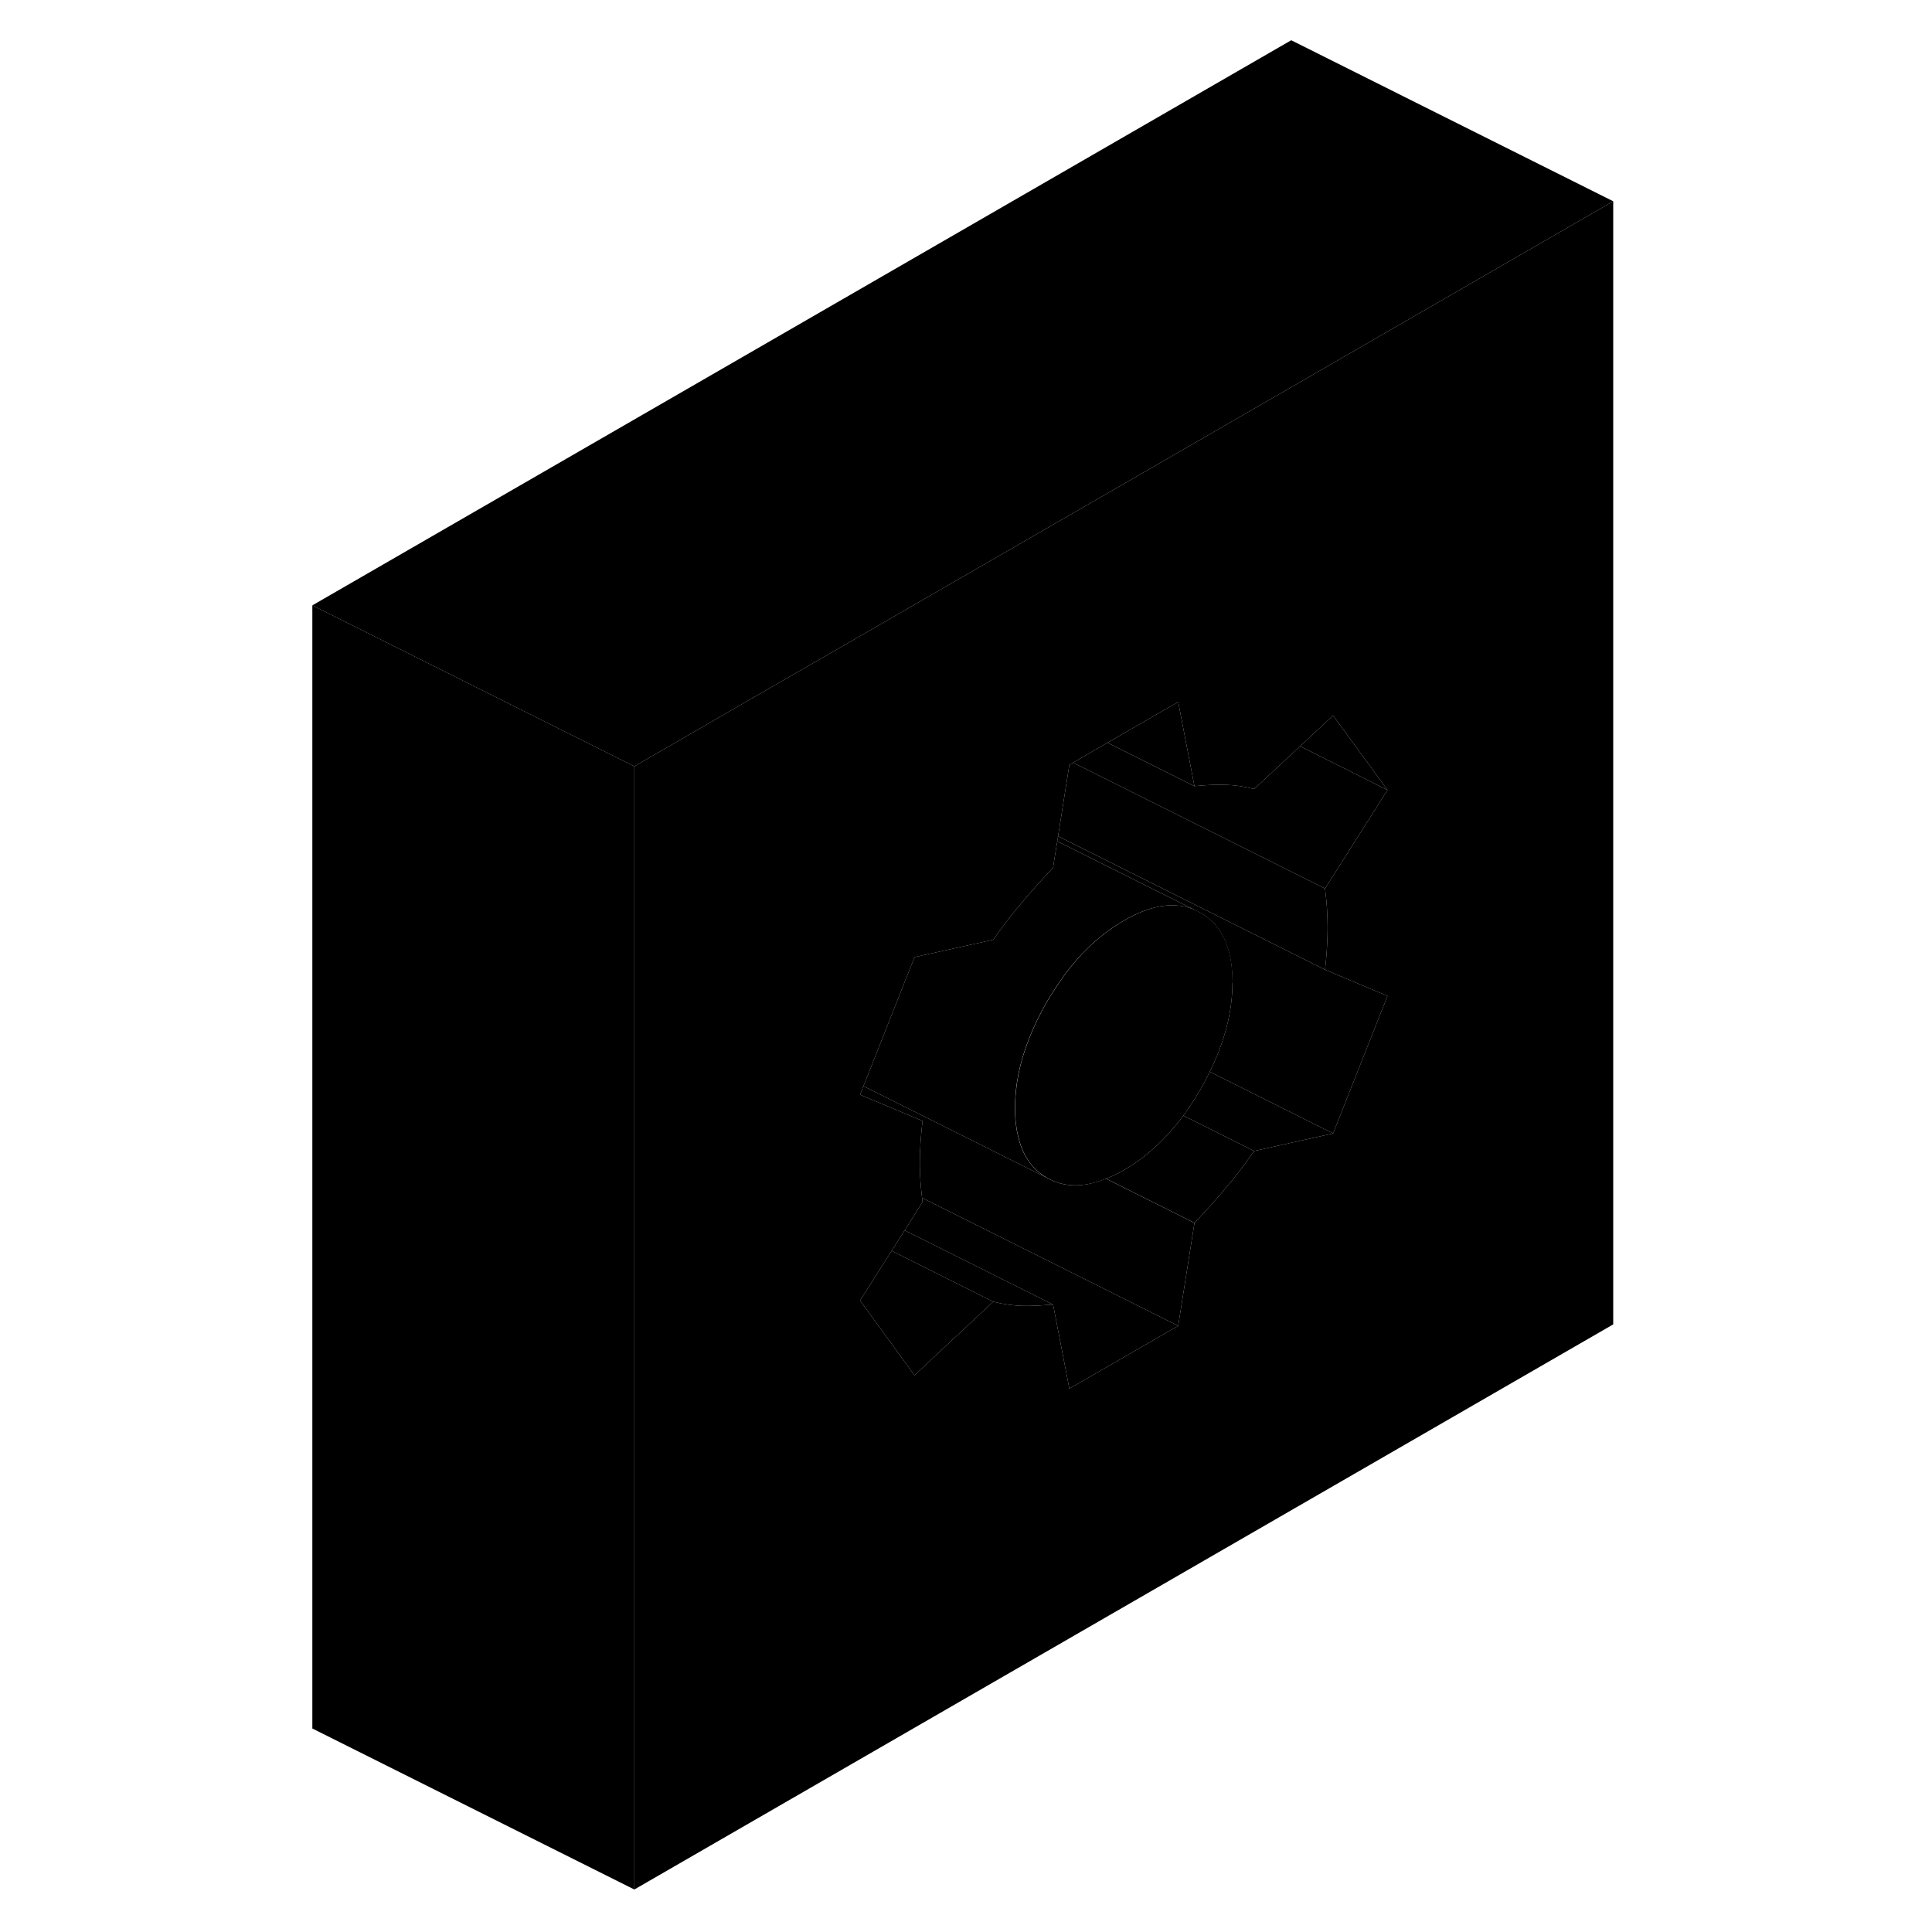 <svg width="48" height="48" viewBox="0 0 86 120" xmlns="http://www.w3.org/2000/svg" stroke-width="1px"
     stroke-linecap="round" stroke-linejoin="round">
    <path d="M22.4 47.6V117.36L2.4 107.36V37.6L22.4 47.6Z" class="pr-icon-iso-solid-stroke" stroke-linejoin="round"/>
    <path d="M63.2 24.05L37.66 38.79L37.41 38.94L27.96 44.38L27.95 44.39L22.4 47.6V117.36L83.2 82.26V12.5L63.2 24.05ZM65.46 57.61C65.46 58.39 65.41 59.26 65.3 60.23L69.18 61.86L65.8 70.4L63.2 70.98L60.9 71.49C60.29 72.36 59.68 73.15 59.09 73.84C58.64 74.38 58.16 74.92 57.64 75.47C57.5 75.63 57.35 75.8 57.19 75.96L56.18 82.35L49.42 86.25L48.41 81.03C48.25 81.04 48.11 81.05 47.96 81.06H47.95C47.44 81.1 46.96 81.12 46.51 81.11C45.92 81.09 45.31 81.01 44.69 80.85L39.8 85.42L36.42 80.78L38.38 77.69L39.19 76.42L40.3 74.66C40.29 74.57 40.28 74.48 40.27 74.4C40.18 73.64 40.13 72.93 40.13 72.24C40.13 71.46 40.19 70.59 40.3 69.62L36.84 68.17L36.42 67.99L36.63 67.46L37.17 66.11L37.22 65.97L37.25 65.9L39.8 59.45L44.69 58.37C45.31 57.49 45.92 56.71 46.51 56.01C47.08 55.33 47.69 54.66 48.34 53.97H48.35C48.35 53.97 48.39 53.92 48.41 53.9L48.43 53.76V53.74L48.67 52.25L48.72 51.94L48.76 51.68L49.42 47.5L49.65 47.37L51.79 46.13L56.18 43.6L57.19 48.83C57.87 48.76 58.5 48.73 59.09 48.75C59.68 48.76 60.29 48.85 60.9 49.01L63.2 46.86L63.75 46.35L65.8 44.44L69.18 49.07L65.3 55.19C65.41 56.03 65.46 56.84 65.46 57.61Z" class="pr-icon-iso-solid-stroke" stroke-linejoin="round"/>
    <path d="M65.8 70.4L63.2 70.98L60.9 71.49L56.5 69.29C56.87 68.78 57.23 68.24 57.57 67.65C57.78 67.29 57.97 66.92 58.14 66.57L63.2 69.1L65.8 70.4Z" class="pr-icon-iso-solid-stroke" stroke-linejoin="round"/>
    <path d="M69.18 61.86L65.8 70.4L63.2 69.1L58.14 66.57C59.08 64.66 59.55 62.82 59.55 61.03C59.55 58.89 58.89 57.45 57.57 56.7L49.17 52.5L48.97 52.4L48.67 52.25L48.72 51.94L63.2 59.18L65.3 60.23L69.18 61.86Z" class="pr-icon-iso-solid-stroke" stroke-linejoin="round"/>
    <path d="M59.55 61.03C59.55 62.82 59.08 64.66 58.14 66.57C57.97 66.92 57.78 67.29 57.57 67.65C57.23 68.24 56.87 68.78 56.5 69.29C55.41 70.75 54.18 71.89 52.8 72.68C52.42 72.9 52.06 73.08 51.7 73.21C50.3 73.78 49.09 73.76 48.04 73.16C47.09 72.62 46.48 71.72 46.22 70.47C46.1 69.98 46.05 69.43 46.05 68.83C46.05 67.42 46.34 65.97 46.93 64.5C47.22 63.75 47.59 62.98 48.04 62.21C48.14 62.03 48.25 61.85 48.37 61.68C49.61 59.66 51.1 58.17 52.81 57.18C54.67 56.1 56.26 55.94 57.58 56.7C58.9 57.45 59.56 58.89 59.56 61.03H59.55Z" class="pr-icon-iso-solid-stroke" stroke-linejoin="round"/>
    <path d="M44.69 80.85L39.8 85.42L36.42 80.78L38.38 77.69L44.69 80.85Z" class="pr-icon-iso-solid-stroke" stroke-linejoin="round"/>
    <path d="M48.41 81.03C48.25 81.04 48.11 81.05 47.96 81.06H47.95C47.44 81.1 46.96 81.12 46.51 81.11C45.92 81.09 45.31 81.01 44.69 80.85L38.38 77.69L39.19 76.42L48.41 81.03Z" class="pr-icon-iso-solid-stroke" stroke-linejoin="round"/>
    <path d="M60.9 71.49C60.29 72.36 59.68 73.15 59.09 73.84C58.64 74.38 58.16 74.92 57.64 75.47C57.5 75.63 57.35 75.8 57.19 75.96L56.98 75.85L51.7 73.21C52.06 73.08 52.42 72.9 52.8 72.68C54.18 71.89 55.41 70.75 56.5 69.29L60.9 71.49Z" class="pr-icon-iso-solid-stroke" stroke-linejoin="round"/>
    <path d="M65.46 57.61C65.46 58.39 65.41 59.26 65.3 60.23L63.2 59.18L48.72 51.94L48.76 51.68L49.42 47.5L49.65 47.37L63.2 54.14L65.3 55.19C65.41 56.03 65.46 56.84 65.46 57.61Z" class="pr-icon-iso-solid-stroke" stroke-linejoin="round"/>
    <path d="M69.18 49.07L65.3 55.19L63.2 54.14L49.65 47.37L51.79 46.13L57.19 48.83C57.87 48.76 58.5 48.73 59.09 48.75C59.68 48.76 60.29 48.85 60.9 49.01L63.2 46.86L63.75 46.35L69.18 49.07Z" class="pr-icon-iso-solid-stroke" stroke-linejoin="round"/>
    <path d="M69.18 49.07L63.75 46.35L65.8 44.44L69.18 49.07Z" class="pr-icon-iso-solid-stroke" stroke-linejoin="round"/>
    <path d="M57.19 48.83L51.79 46.13L56.18 43.6L57.19 48.83Z" class="pr-icon-iso-solid-stroke" stroke-linejoin="round"/>
    <path d="M57.57 56.7C56.25 55.94 54.66 56.1 52.8 57.18C51.09 58.17 49.6 59.66 48.36 61.68C48.24 61.85 48.13 62.03 48.03 62.21C47.58 62.98 47.21 63.75 46.92 64.5C46.33 65.97 46.04 67.42 46.04 68.83C46.04 69.43 46.09 69.98 46.21 70.47C46.47 71.72 47.08 72.62 48.03 73.16L36.93 67.61L36.63 67.46L37.17 66.11L37.22 65.97L37.25 65.9L39.8 59.45L44.69 58.37C45.31 57.49 45.92 56.71 46.51 56.01C47.08 55.33 47.69 54.66 48.34 53.97H48.35C48.35 53.97 48.39 53.92 48.41 53.9L48.43 53.76V53.74L48.67 52.25L48.97 52.4L49.17 52.5L57.57 56.7Z" class="pr-icon-iso-solid-stroke" stroke-linejoin="round"/>
    <path d="M48.67 52.25L48.61 52.22" class="pr-icon-iso-solid-stroke" stroke-linejoin="round"/>
    <path d="M56.18 82.35L49.42 86.25L48.41 81.03L39.19 76.42L40.3 74.66C40.29 74.57 40.28 74.48 40.27 74.4L50.58 79.55L56.18 82.35Z" class="pr-icon-iso-solid-stroke" stroke-linejoin="round"/>
    <path d="M57.19 75.96L56.18 82.35L50.58 79.55L40.27 74.4C40.18 73.64 40.13 72.93 40.13 72.24C40.13 71.46 40.19 70.59 40.3 69.62L36.84 68.17L36.42 67.99L36.63 67.46L36.93 67.61L48.03 73.16C49.08 73.76 50.29 73.78 51.69 73.21L56.97 75.85L57.18 75.96H57.19Z" class="pr-icon-iso-solid-stroke" stroke-linejoin="round"/>
    <path d="M83.2 12.5L63.2 24.05L37.66 38.79L37.41 38.94L27.96 44.38L27.95 44.39L22.4 47.6L2.4 37.6L63.2 2.5L83.2 12.5Z" class="pr-icon-iso-solid-stroke" stroke-linejoin="round"/>
</svg>
